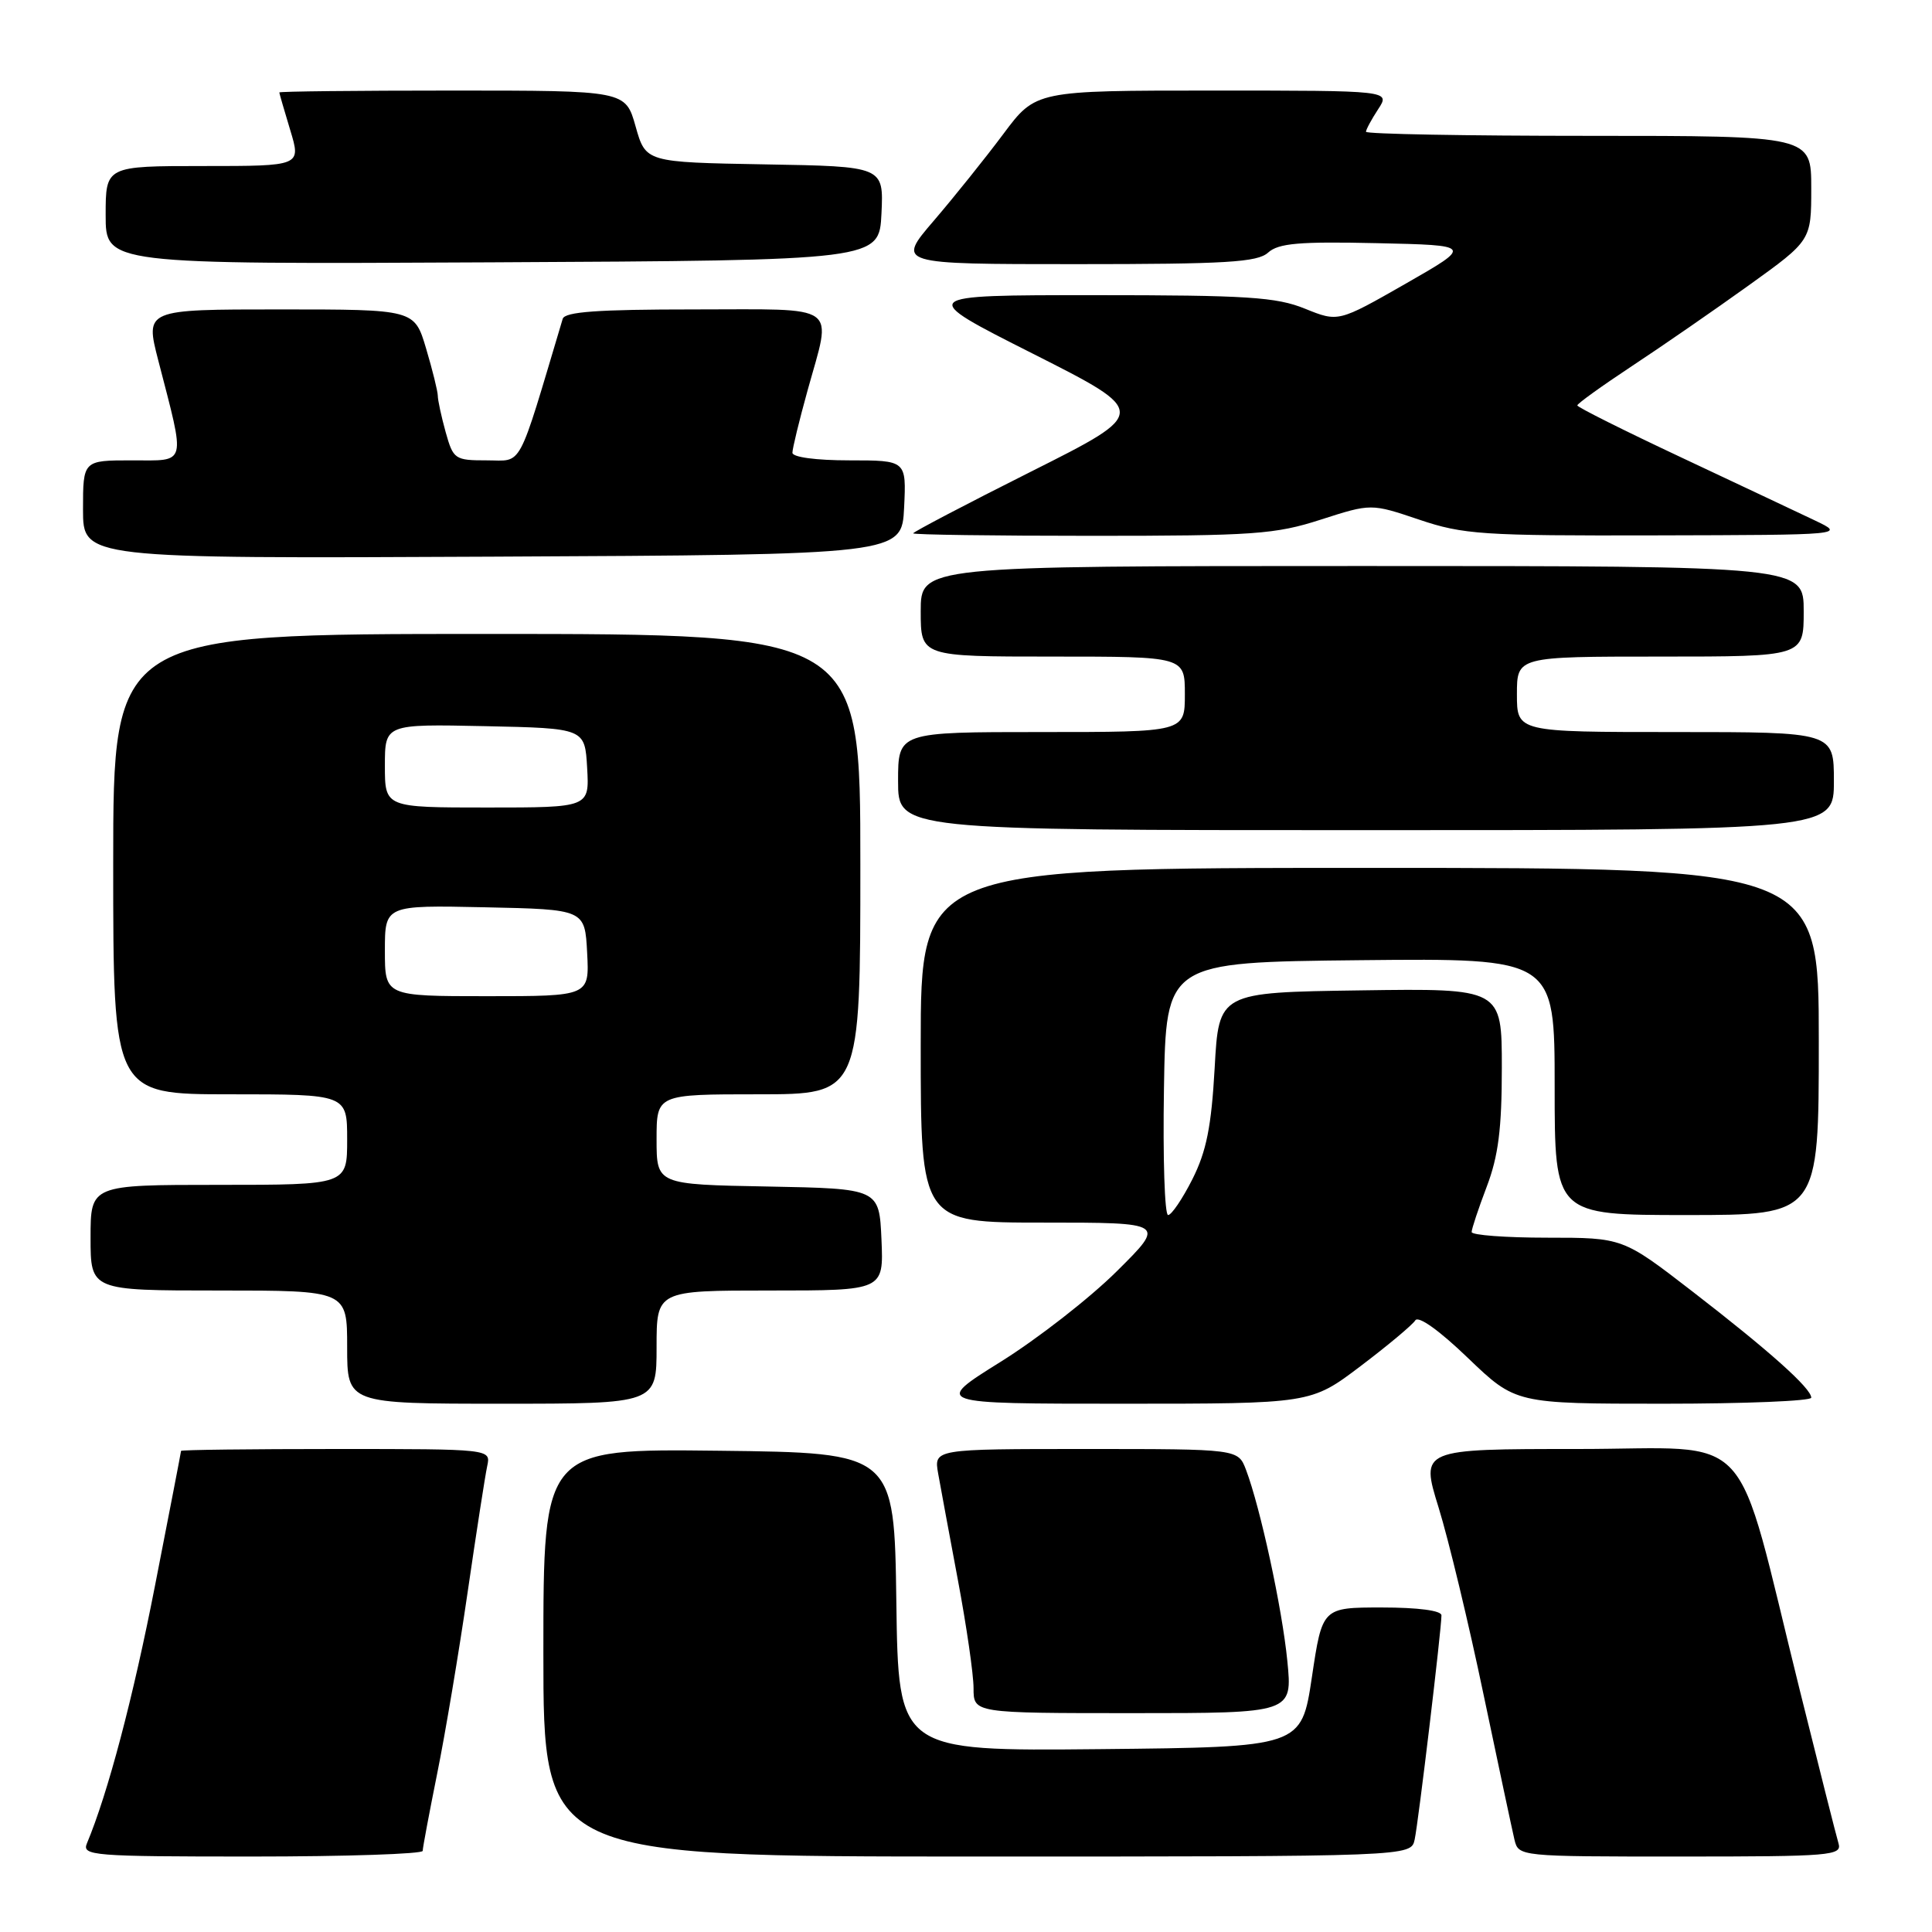 <?xml version="1.0" encoding="UTF-8" standalone="no"?>
<!DOCTYPE svg PUBLIC "-//W3C//DTD SVG 1.1//EN" "http://www.w3.org/Graphics/SVG/1.1/DTD/svg11.dtd" >
<svg xmlns="http://www.w3.org/2000/svg" xmlns:xlink="http://www.w3.org/1999/xlink" version="1.1" viewBox="0 0 256 256">
 <g >
 <path fill="currentColor"
d=" M 56.01 245.25 C 56.01 244.84 56.88 240.22 57.93 235.00 C 58.99 229.78 60.80 218.97 61.96 211.00 C 63.12 203.03 64.29 195.49 64.56 194.25 C 65.04 192.00 65.04 192.00 44.52 192.00 C 33.23 192.00 24.00 192.11 23.99 192.25 C 23.99 192.39 22.44 200.38 20.56 210.00 C 17.63 225.02 14.30 237.61 11.52 244.25 C 10.83 245.89 12.25 246.00 33.39 246.00 C 45.83 246.00 56.00 245.66 56.01 245.25 Z  M 187.45 243.75 C 187.95 241.43 191.00 215.90 191.00 214.04 C 191.00 213.41 187.91 213.00 183.11 213.00 C 175.21 213.00 175.21 213.00 173.83 222.25 C 172.44 231.50 172.44 231.50 145.74 231.77 C 119.04 232.03 119.04 232.03 118.77 212.27 C 118.50 192.50 118.50 192.50 95.25 192.23 C 72.00 191.96 72.00 191.96 72.00 218.98 C 72.00 246.00 72.00 246.00 129.48 246.00 C 186.96 246.00 186.96 246.00 187.45 243.75 Z  M 243.61 244.25 C 243.32 243.29 241.02 234.18 238.49 224.00 C 229.65 188.41 232.95 192.00 209.07 192.00 C 188.22 192.00 188.22 192.00 190.62 199.75 C 191.94 204.01 194.62 215.15 196.57 224.50 C 198.53 233.85 200.38 242.51 200.67 243.75 C 201.22 246.00 201.25 246.00 222.68 246.00 C 242.65 246.00 244.10 245.88 243.61 244.25 Z  M 170.58 220.10 C 169.89 213.09 167.00 199.76 165.10 194.75 C 164.05 192.00 164.05 192.00 143.89 192.00 C 123.74 192.00 123.74 192.00 124.31 195.25 C 124.63 197.04 125.81 203.42 126.94 209.44 C 128.07 215.46 129.00 221.87 129.00 223.69 C 129.00 227.00 129.00 227.00 150.13 227.00 C 171.26 227.00 171.26 227.00 170.58 220.10 Z  M 87.00 178.50 C 87.00 171.00 87.00 171.00 102.05 171.00 C 117.09 171.00 117.09 171.00 116.80 164.25 C 116.50 157.50 116.50 157.50 101.75 157.22 C 87.00 156.95 87.00 156.95 87.00 150.97 C 87.00 145.00 87.00 145.00 100.50 145.00 C 114.00 145.00 114.00 145.00 114.00 114.50 C 114.00 84.00 114.00 84.00 64.50 84.00 C 15.00 84.00 15.00 84.00 15.00 114.50 C 15.00 145.00 15.00 145.00 30.50 145.00 C 46.00 145.00 46.00 145.00 46.00 151.00 C 46.00 157.00 46.00 157.00 29.00 157.00 C 12.00 157.00 12.00 157.00 12.00 164.00 C 12.00 171.00 12.00 171.00 29.00 171.00 C 46.00 171.00 46.00 171.00 46.00 178.50 C 46.00 186.00 46.00 186.00 66.50 186.00 C 87.00 186.00 87.00 186.00 87.00 178.50 Z  M 180.28 181.02 C 183.90 178.28 187.16 175.55 187.53 174.96 C 187.93 174.30 190.71 176.28 194.51 179.94 C 200.83 186.00 200.83 186.00 220.41 186.00 C 231.19 186.00 240.00 185.64 240.00 185.20 C 240.00 183.96 234.44 178.99 224.26 171.13 C 215.03 164.00 215.03 164.00 205.01 164.00 C 199.51 164.00 195.00 163.66 195.00 163.25 C 195.00 162.84 195.90 160.13 197.00 157.24 C 198.54 153.19 199.00 149.56 199.00 141.47 C 199.00 130.96 199.00 130.96 180.25 131.23 C 161.50 131.50 161.50 131.50 160.95 141.50 C 160.51 149.30 159.86 152.55 158.00 156.25 C 156.68 158.86 155.23 161.00 154.78 161.00 C 154.32 161.00 154.08 153.46 154.23 144.25 C 154.50 127.50 154.50 127.50 180.25 127.23 C 206.00 126.97 206.00 126.97 206.00 143.98 C 206.00 161.00 206.00 161.00 223.50 161.00 C 241.00 161.00 241.00 161.00 241.00 138.00 C 241.00 115.00 241.00 115.00 181.50 115.00 C 122.00 115.00 122.00 115.00 122.00 138.50 C 122.00 162.00 122.00 162.00 138.24 162.00 C 154.48 162.00 154.48 162.00 147.99 168.44 C 144.42 171.99 137.49 177.39 132.60 180.44 C 123.69 186.00 123.69 186.00 148.70 186.00 C 173.70 186.00 173.70 186.00 180.28 181.02 Z  M 243.00 103.50 C 243.00 97.00 243.00 97.00 222.00 97.00 C 201.00 97.00 201.00 97.00 201.00 92.00 C 201.00 87.00 201.00 87.00 220.00 87.00 C 239.00 87.00 239.00 87.00 239.00 81.00 C 239.00 75.00 239.00 75.00 180.50 75.00 C 122.00 75.00 122.00 75.00 122.00 81.00 C 122.00 87.00 122.00 87.00 139.50 87.00 C 157.00 87.00 157.00 87.00 157.00 92.00 C 157.00 97.00 157.00 97.00 138.00 97.00 C 119.00 97.00 119.00 97.00 119.00 103.50 C 119.00 110.00 119.00 110.00 181.00 110.00 C 243.00 110.00 243.00 110.00 243.00 103.50 Z  M 119.80 67.25 C 120.10 61.00 120.10 61.00 112.55 61.00 C 108.12 61.00 105.00 60.58 105.00 59.99 C 105.00 59.43 105.90 55.73 107.00 51.76 C 110.24 40.05 111.57 41.00 91.97 41.00 C 79.21 41.00 74.84 41.31 74.56 42.25 C 68.47 62.62 69.34 61.00 64.51 61.00 C 60.26 61.00 60.06 60.86 59.05 57.25 C 58.48 55.19 58.01 53.02 58.01 52.43 C 58.00 51.84 57.31 49.03 56.46 46.18 C 54.92 41.00 54.92 41.00 37.08 41.00 C 19.23 41.00 19.23 41.00 20.97 47.75 C 24.62 61.89 24.85 61.00 17.48 61.00 C 11.00 61.00 11.00 61.00 11.00 67.51 C 11.00 74.02 11.00 74.02 65.25 73.76 C 119.50 73.50 119.50 73.50 119.80 67.25 Z  M 175.02 68.85 C 181.68 66.71 181.68 66.71 188.03 68.85 C 193.89 70.83 196.37 71.00 219.44 70.94 C 244.50 70.88 244.50 70.88 240.50 68.97 C 238.30 67.92 230.31 64.16 222.75 60.60 C 215.19 57.05 209.00 53.95 209.00 53.72 C 209.00 53.48 212.26 51.14 216.25 48.50 C 220.24 45.87 227.21 41.05 231.75 37.79 C 240.00 31.86 240.00 31.86 240.00 24.93 C 240.00 18.00 240.00 18.00 210.50 18.00 C 194.28 18.00 181.00 17.76 181.00 17.46 C 181.00 17.17 181.73 15.82 182.62 14.46 C 184.23 12.00 184.23 12.00 160.74 12.00 C 137.24 12.00 137.24 12.00 132.95 17.75 C 130.59 20.91 126.44 26.09 123.73 29.25 C 118.80 35.00 118.80 35.00 142.57 35.00 C 162.51 35.00 166.62 34.75 168.03 33.47 C 169.40 32.23 172.14 31.99 182.44 32.22 C 195.15 32.50 195.15 32.50 186.24 37.60 C 177.33 42.69 177.33 42.69 172.91 40.90 C 169.11 39.36 165.27 39.11 145.00 39.11 C 121.50 39.11 121.50 39.11 136.87 46.87 C 152.25 54.64 152.25 54.64 136.62 62.49 C 128.03 66.80 121.00 70.49 121.00 70.67 C 121.00 70.85 131.66 71.00 144.68 71.00 C 166.16 71.00 168.98 70.80 175.02 68.85 Z  M 116.80 28.28 C 117.09 22.05 117.09 22.05 101.33 21.78 C 85.56 21.50 85.56 21.50 84.22 16.75 C 82.88 12.00 82.88 12.00 59.94 12.00 C 47.32 12.00 37.00 12.11 37.01 12.25 C 37.02 12.39 37.67 14.64 38.46 17.25 C 39.90 22.00 39.90 22.00 26.95 22.00 C 14.00 22.00 14.00 22.00 14.00 28.51 C 14.00 35.02 14.00 35.02 65.25 34.76 C 116.50 34.50 116.50 34.50 116.80 28.28 Z  M 51.00 125.97 C 51.00 119.94 51.00 119.94 64.25 120.22 C 77.50 120.50 77.50 120.50 77.80 126.25 C 78.10 132.00 78.10 132.00 64.55 132.00 C 51.00 132.00 51.00 132.00 51.00 125.97 Z  M 51.00 101.47 C 51.00 95.94 51.00 95.94 64.25 96.22 C 77.50 96.50 77.50 96.50 77.80 101.75 C 78.10 107.00 78.10 107.00 64.55 107.00 C 51.00 107.00 51.00 107.00 51.00 101.47 Z "/>
</g>
</svg>